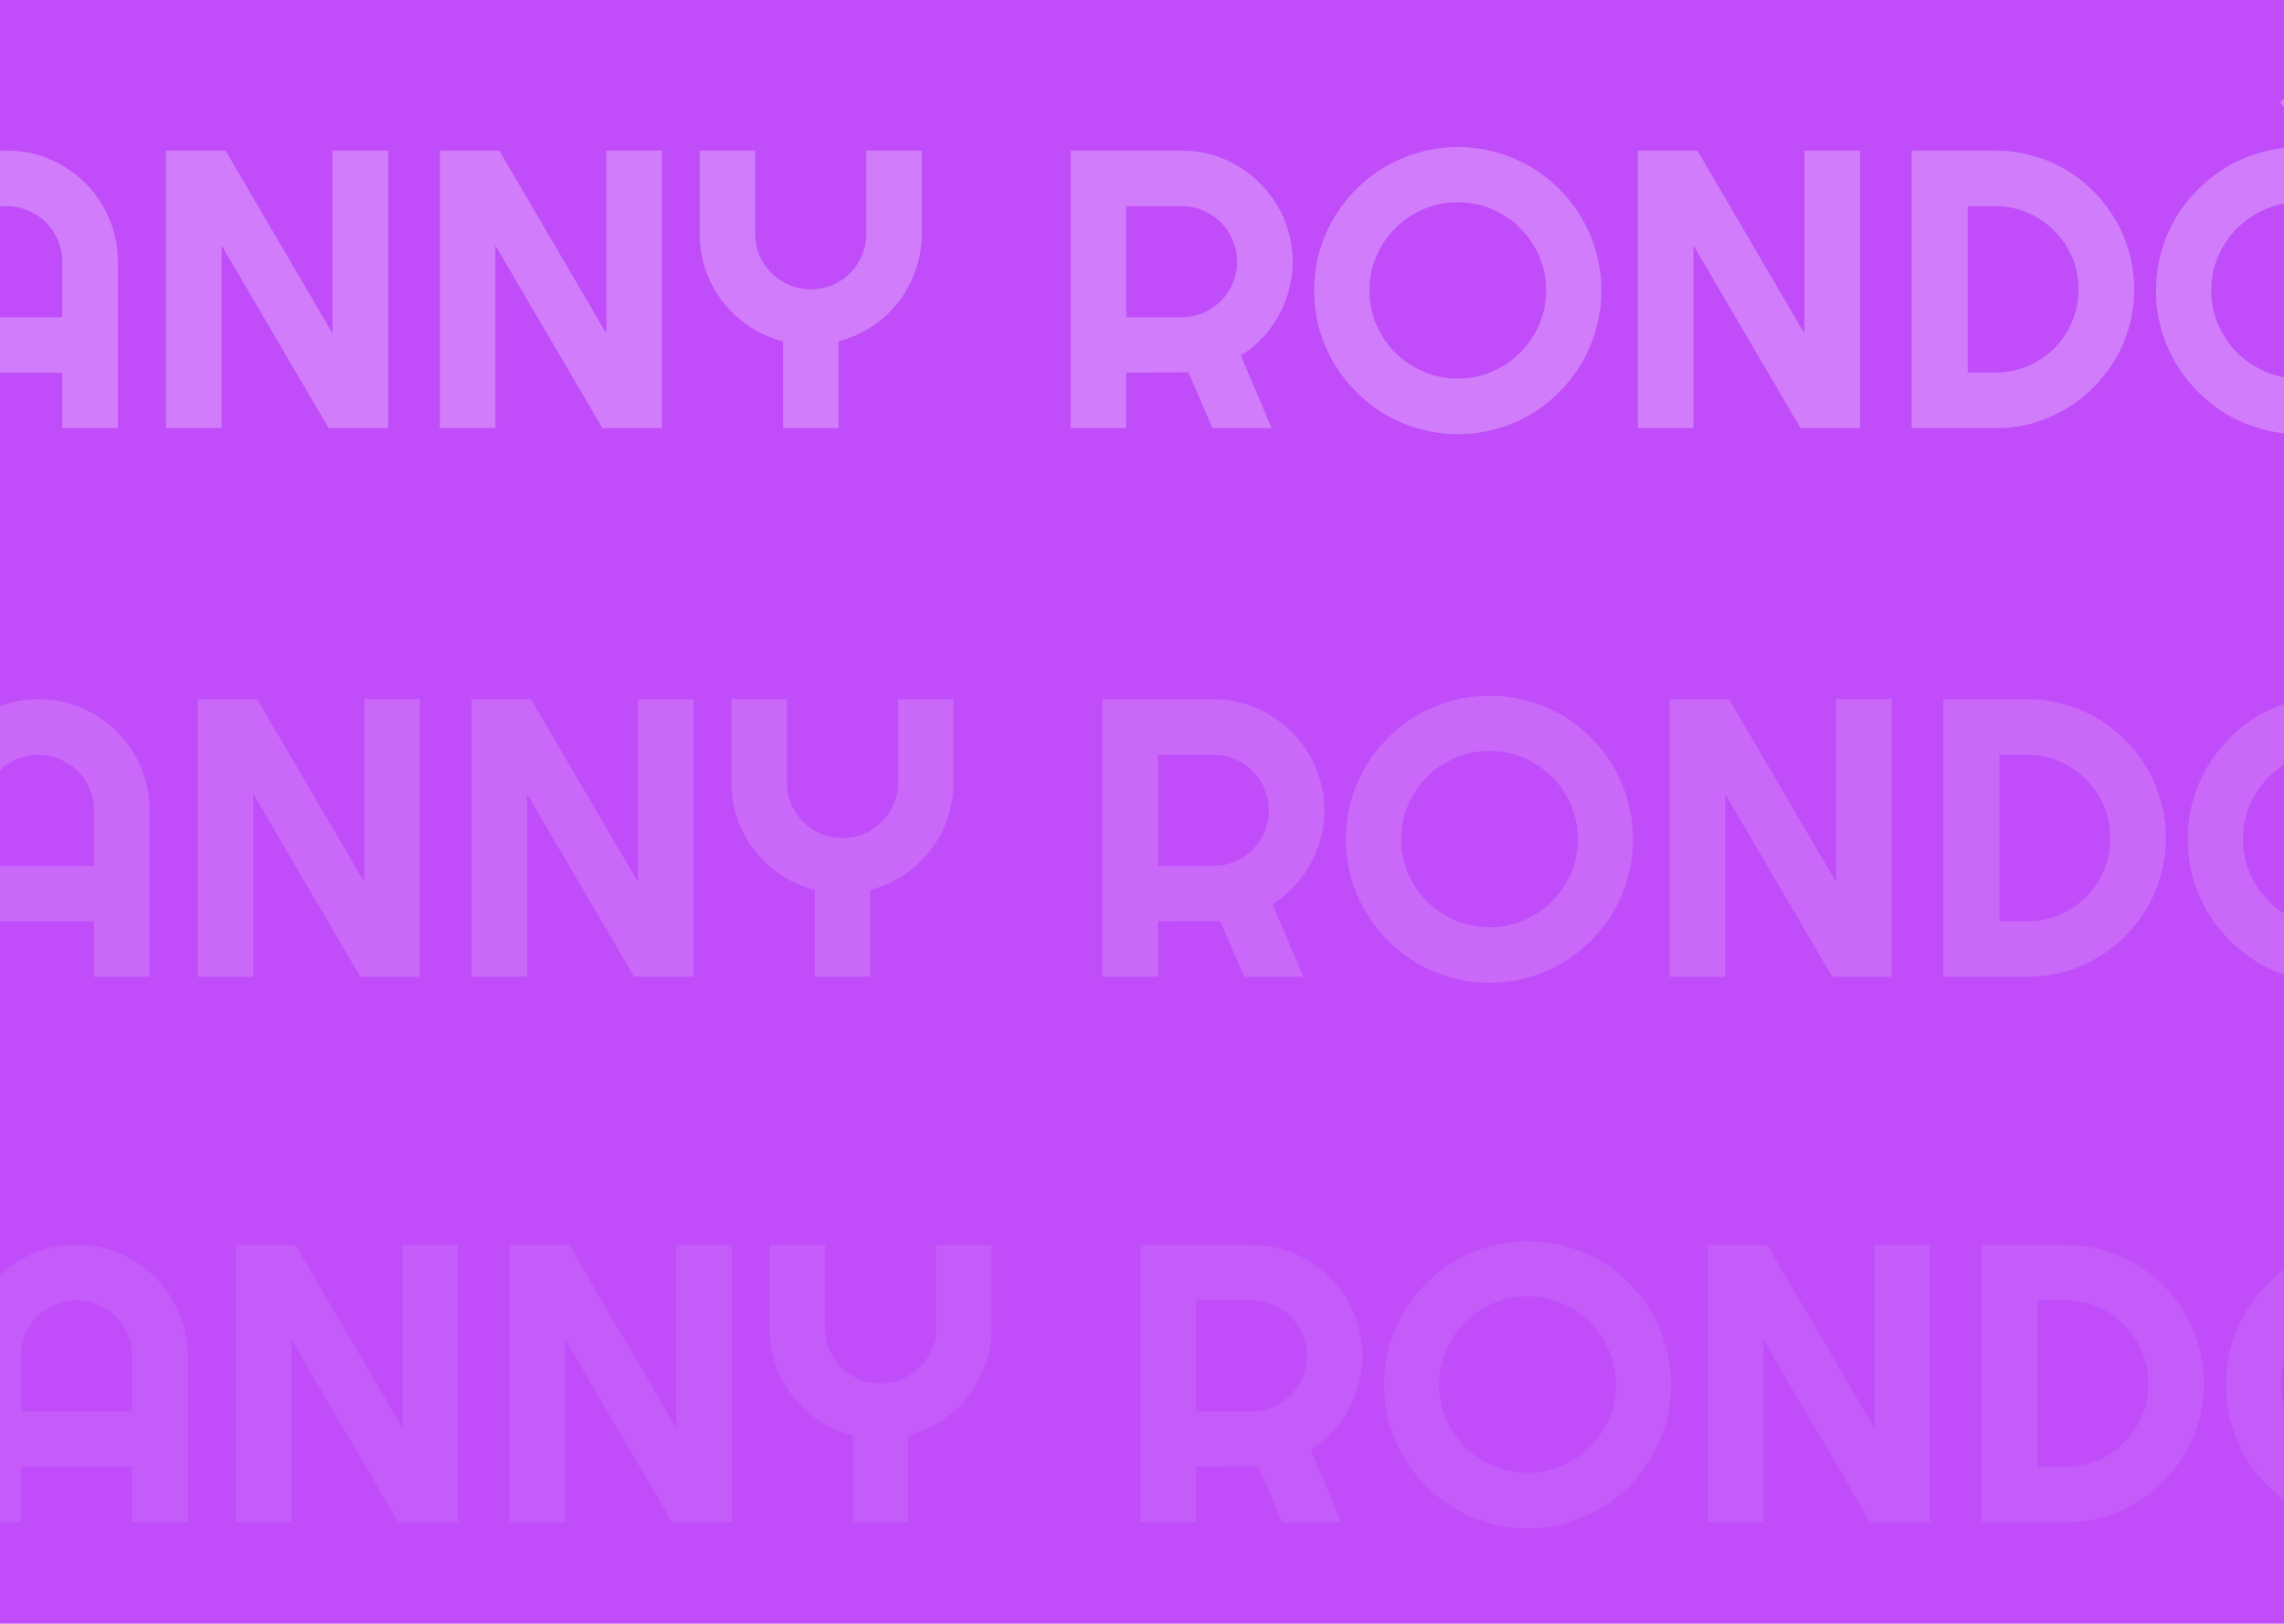 <svg width="1440" height="1024" viewBox="0 0 1440 1024" fill="none" xmlns="http://www.w3.org/2000/svg">
<g clip-path="url(#clip0_189_438)" filter="url(#filter0_b_189_438)">
<rect width="1440" height="1024" fill="#C04DF9"/>
<path d="M39.263 200.054V165.02C39.263 160.218 38.327 155.701 36.455 151.47C34.665 147.157 32.183 143.413 29.009 140.239C25.835 137.065 22.091 134.583 17.778 132.793C13.546 130.921 9.03 129.985 4.229 129.985C-0.573 129.985 -5.13 130.921 -9.443 132.793C-13.675 134.583 -17.378 137.065 -20.552 140.239C-23.726 143.413 -26.248 147.157 -28.12 151.47C-29.91 155.701 -30.806 160.218 -30.806 165.02V200.054H39.263ZM74.297 270H39.263V234.966H-30.806V270H-65.718V165.02C-65.718 155.335 -63.887 146.261 -60.225 137.798C-56.562 129.253 -51.598 121.807 -45.332 115.459C-38.984 109.111 -31.579 104.106 -23.115 100.444C-14.57 96.782 -5.456 94.951 4.229 94.951C13.913 94.951 22.987 96.782 31.45 100.444C39.995 104.106 47.441 109.111 53.789 115.459C60.137 121.807 65.142 129.253 68.804 137.798C72.466 146.261 74.297 155.335 74.297 165.02V270ZM244.707 270H207.231L139.727 154.766V270H104.692V94.951H142.168L209.673 210.308V94.951H244.707V270ZM417.314 270H379.839L312.334 154.766V270H277.3V94.951H314.775L382.28 210.308V94.951H417.314V270ZM528.643 270H493.73V215.19C485.999 213.237 478.879 210.104 472.368 205.791C465.939 201.478 460.405 196.351 455.767 190.41C451.128 184.388 447.507 177.756 444.902 170.513C442.38 163.188 441.118 155.498 441.118 147.441V94.951H476.152V147.441C476.152 152.243 477.048 156.8 478.838 161.113C480.71 165.345 483.232 169.048 486.406 172.222C489.58 175.396 493.283 177.918 497.515 179.79C501.828 181.58 506.385 182.476 511.187 182.476C515.988 182.476 520.505 181.58 524.736 179.79C529.049 177.918 532.793 175.396 535.967 172.222C539.141 169.048 541.623 165.345 543.413 161.113C545.285 156.8 546.221 152.243 546.221 147.441V94.951H581.133V147.441C581.133 155.498 579.831 163.188 577.227 170.513C574.704 177.756 571.123 184.388 566.484 190.41C561.846 196.351 556.312 201.478 549.883 205.791C543.454 210.104 536.374 213.237 528.643 215.19V270ZM710.039 129.985V200.054H745.073C749.875 200.054 754.391 199.159 758.623 197.368C762.855 195.496 766.558 192.974 769.731 189.8C772.905 186.626 775.387 182.923 777.178 178.691C779.049 174.378 779.985 169.821 779.985 165.02C779.985 160.218 779.049 155.701 777.178 151.47C775.387 147.157 772.905 143.413 769.731 140.239C766.558 137.065 762.855 134.583 758.623 132.793C754.391 130.921 749.875 129.985 745.073 129.985H710.039ZM710.039 270H675.005V94.951H745.073C751.502 94.951 757.687 95.806 763.628 97.515C769.569 99.142 775.103 101.502 780.229 104.595C785.438 107.606 790.158 111.268 794.39 115.581C798.703 119.813 802.365 124.533 805.376 129.741C808.468 134.95 810.828 140.524 812.456 146.465C814.165 152.406 815.02 158.59 815.02 165.02C815.02 171.042 814.246 176.901 812.7 182.598C811.235 188.294 809.079 193.706 806.23 198.833C803.464 203.96 800.046 208.68 795.977 212.993C791.908 217.306 787.35 221.05 782.305 224.224L801.714 270H764.482L749.224 234.722L710.039 234.966V270ZM1009.6 183.208C1009.6 191.509 1008.5 199.525 1006.3 207.256C1004.19 214.906 1001.18 222.108 997.271 228.862C993.364 235.535 988.644 241.639 983.11 247.173C977.576 252.707 971.473 257.467 964.8 261.455C958.127 265.361 950.924 268.372 943.193 270.488C935.462 272.686 927.446 273.784 919.146 273.784C910.845 273.784 902.829 272.686 895.098 270.488C887.448 268.372 880.246 265.361 873.491 261.455C866.818 257.467 860.715 252.707 855.181 247.173C849.647 241.639 844.886 235.535 840.898 228.862C836.992 222.108 833.94 214.906 831.743 207.256C829.627 199.525 828.569 191.509 828.569 183.208C828.569 174.907 829.627 166.891 831.743 159.16C833.94 151.429 836.992 144.227 840.898 137.554C844.886 130.881 849.647 124.777 855.181 119.243C860.715 113.709 866.818 108.989 873.491 105.083C880.246 101.177 887.448 98.166 895.098 96.05C902.829 93.853 910.845 92.754 919.146 92.754C927.446 92.754 935.462 93.853 943.193 96.05C950.924 98.166 958.127 101.177 964.8 105.083C971.473 108.989 977.576 113.709 983.11 119.243C988.644 124.777 993.364 130.881 997.271 137.554C1001.18 144.227 1004.19 151.429 1006.3 159.16C1008.5 166.891 1009.6 174.907 1009.6 183.208ZM974.81 183.208C974.81 175.558 973.345 168.356 970.415 161.602C967.485 154.766 963.498 148.866 958.452 143.901C953.488 138.856 947.588 134.868 940.752 131.938C933.997 129.009 926.795 127.544 919.146 127.544C911.414 127.544 904.172 129.009 897.417 131.938C890.662 134.868 884.762 138.856 879.717 143.901C874.671 148.866 870.684 154.766 867.754 161.602C864.824 168.356 863.359 175.558 863.359 183.208C863.359 190.858 864.824 198.06 867.754 204.814C870.684 211.488 874.671 217.347 879.717 222.393C884.762 227.438 890.662 231.426 897.417 234.355C904.172 237.285 911.414 238.75 919.146 238.75C926.795 238.75 933.997 237.285 940.752 234.355C947.588 231.426 953.488 227.438 958.452 222.393C963.498 217.347 967.485 211.488 970.415 204.814C973.345 198.06 974.81 190.858 974.81 183.208ZM1172.69 270H1135.21L1067.71 154.766V270H1032.67V94.951H1070.15L1137.65 210.308V94.951H1172.69V270ZM1345.54 182.476C1345.54 190.532 1344.48 198.304 1342.36 205.791C1340.33 213.197 1337.4 220.155 1333.57 226.665C1329.75 233.094 1325.19 238.994 1319.9 244.365C1314.61 249.655 1308.71 254.212 1302.2 258.037C1295.69 261.862 1288.69 264.832 1281.21 266.948C1273.8 268.983 1266.07 270 1258.01 270H1205.28V94.951H1258.01C1266.07 94.951 1273.8 96.009 1281.21 98.125C1288.69 100.16 1295.69 103.089 1302.2 106.914C1308.71 110.739 1314.61 115.337 1319.9 120.708C1325.19 125.998 1329.75 131.898 1333.57 138.408C1337.4 144.837 1340.33 151.795 1342.36 159.282C1344.48 166.688 1345.54 174.419 1345.54 182.476ZM1310.5 182.476C1310.5 175.233 1309.12 168.438 1306.35 162.09C1303.67 155.742 1299.92 150.208 1295.12 145.488C1290.4 140.687 1284.83 136.903 1278.4 134.136C1272.05 131.369 1265.26 129.985 1258.01 129.985H1240.56V234.966H1258.01C1265.26 234.966 1272.05 233.623 1278.4 230.938C1284.83 228.171 1290.4 224.427 1295.12 219.707C1299.92 214.906 1303.67 209.331 1306.35 202.983C1309.12 196.554 1310.5 189.718 1310.5 182.476ZM1540.36 183.208C1540.36 191.509 1539.26 199.525 1537.07 207.256C1534.95 214.906 1531.94 222.108 1528.03 228.862C1524.13 235.535 1519.41 241.639 1513.87 247.173C1508.34 252.707 1502.23 257.467 1495.56 261.455C1488.89 265.361 1481.69 268.372 1473.96 270.488C1466.22 272.686 1458.21 273.784 1449.91 273.784C1441.61 273.784 1433.59 272.686 1425.86 270.488C1418.21 268.372 1411.01 265.361 1404.25 261.455C1397.58 257.467 1391.48 252.707 1385.94 247.173C1380.41 241.639 1375.65 235.535 1371.66 228.862C1367.75 222.108 1364.7 214.906 1362.5 207.256C1360.39 199.525 1359.33 191.509 1359.33 183.208C1359.33 174.907 1360.39 166.891 1362.5 159.16C1364.7 151.429 1367.75 144.227 1371.66 137.554C1375.65 130.881 1380.41 124.777 1385.94 119.243C1391.48 113.709 1397.58 108.989 1404.25 105.083C1411.01 101.177 1418.21 98.166 1425.86 96.05C1433.59 93.853 1441.61 92.754 1449.91 92.754C1458.21 92.754 1466.22 93.853 1473.96 96.05C1481.69 98.166 1488.89 101.177 1495.56 105.083C1502.23 108.989 1508.34 113.709 1513.87 119.243C1519.41 124.777 1524.13 130.881 1528.03 137.554C1531.94 144.227 1534.95 151.429 1537.07 159.16C1539.26 166.891 1540.36 174.907 1540.36 183.208ZM1505.57 183.208C1505.57 175.558 1504.11 168.356 1501.18 161.602C1498.25 154.766 1494.26 148.866 1489.21 143.901C1484.25 138.856 1478.35 134.868 1471.51 131.938C1464.76 129.009 1457.56 127.544 1449.91 127.544C1442.18 127.544 1434.93 129.009 1428.18 131.938C1421.42 134.868 1415.52 138.856 1410.48 143.901C1405.43 148.866 1401.45 154.766 1398.52 161.602C1395.59 168.356 1394.12 175.558 1394.12 183.208C1394.12 190.858 1395.59 198.06 1398.52 204.814C1401.45 211.488 1405.43 217.347 1410.48 222.393C1415.52 227.438 1421.42 231.426 1428.18 234.355C1434.93 237.285 1442.18 238.75 1449.91 238.75C1457.56 238.75 1464.76 237.285 1471.51 234.355C1478.35 231.426 1484.25 227.438 1489.21 222.393C1494.26 217.347 1498.25 211.488 1501.18 204.814C1504.11 198.06 1505.57 190.858 1505.57 183.208ZM1451.37 82.744L1437.58 64.556L1473.83 30.742L1493.85 56.255L1451.37 82.744ZM1703.45 270H1665.97L1598.47 154.766V270H1563.43V94.951H1600.91L1668.41 210.308V94.951H1703.45V270Z" fill="white" fill-opacity="0.27"/>
<path d="M59.263 546.054V511.02C59.263 506.218 58.327 501.701 56.455 497.47C54.665 493.157 52.183 489.413 49.009 486.239C45.835 483.065 42.092 480.583 37.778 478.793C33.547 476.921 29.03 475.985 24.229 475.985C19.427 475.985 14.87 476.921 10.557 478.793C6.325 480.583 2.622 483.065 -0.552 486.239C-3.726 489.413 -6.248 493.157 -8.12 497.47C-9.91 501.701 -10.806 506.218 -10.806 511.02V546.054H59.263ZM94.297 616H59.263V580.966H-10.806V616H-45.718V511.02C-45.718 501.335 -43.887 492.261 -40.225 483.798C-36.562 475.253 -31.598 467.807 -25.332 461.459C-18.984 455.111 -11.579 450.106 -3.115 446.444C5.43 442.782 14.544 440.951 24.229 440.951C33.913 440.951 42.987 442.782 51.45 446.444C59.995 450.106 67.441 455.111 73.789 461.459C80.137 467.807 85.142 475.253 88.804 483.798C92.466 492.261 94.297 501.335 94.297 511.02V616ZM264.707 616H227.231L159.727 500.766V616H124.692V440.951H162.168L229.673 556.308V440.951H264.707V616ZM437.314 616H399.839L332.334 500.766V616H297.3V440.951H334.775L402.28 556.308V440.951H437.314V616ZM548.643 616H513.73V561.19C505.999 559.237 498.879 556.104 492.368 551.791C485.939 547.478 480.405 542.351 475.767 536.41C471.128 530.388 467.507 523.756 464.902 516.513C462.38 509.188 461.118 501.498 461.118 493.441V440.951H496.152V493.441C496.152 498.243 497.048 502.8 498.838 507.113C500.71 511.345 503.232 515.048 506.406 518.222C509.58 521.396 513.283 523.918 517.515 525.79C521.828 527.58 526.385 528.476 531.187 528.476C535.988 528.476 540.505 527.58 544.736 525.79C549.049 523.918 552.793 521.396 555.967 518.222C559.141 515.048 561.623 511.345 563.413 507.113C565.285 502.8 566.221 498.243 566.221 493.441V440.951H601.133V493.441C601.133 501.498 599.831 509.188 597.227 516.513C594.704 523.756 591.123 530.388 586.484 536.41C581.846 542.351 576.312 547.478 569.883 551.791C563.454 556.104 556.374 559.237 548.643 561.19V616ZM730.039 475.985V546.054H765.073C769.875 546.054 774.391 545.159 778.623 543.368C782.855 541.496 786.558 538.974 789.731 535.8C792.905 532.626 795.387 528.923 797.178 524.691C799.049 520.378 799.985 515.821 799.985 511.02C799.985 506.218 799.049 501.701 797.178 497.47C795.387 493.157 792.905 489.413 789.731 486.239C786.558 483.065 782.855 480.583 778.623 478.793C774.391 476.921 769.875 475.985 765.073 475.985H730.039ZM730.039 616H695.005V440.951H765.073C771.502 440.951 777.687 441.806 783.628 443.515C789.569 445.142 795.103 447.502 800.229 450.595C805.438 453.606 810.158 457.268 814.39 461.581C818.703 465.813 822.365 470.533 825.376 475.741C828.468 480.95 830.828 486.524 832.456 492.465C834.165 498.406 835.02 504.59 835.02 511.02C835.02 517.042 834.246 522.901 832.7 528.598C831.235 534.294 829.079 539.706 826.23 544.833C823.464 549.96 820.046 554.68 815.977 558.993C811.908 563.306 807.35 567.05 802.305 570.224L821.714 616H784.482L769.224 580.722L730.039 580.966V616ZM1029.6 529.208C1029.6 537.509 1028.5 545.525 1026.3 553.256C1024.19 560.906 1021.18 568.108 1017.27 574.862C1013.36 581.535 1008.64 587.639 1003.11 593.173C997.576 598.707 991.473 603.467 984.8 607.455C978.127 611.361 970.924 614.372 963.193 616.488C955.462 618.686 947.446 619.784 939.146 619.784C930.845 619.784 922.829 618.686 915.098 616.488C907.448 614.372 900.246 611.361 893.491 607.455C886.818 603.467 880.715 598.707 875.181 593.173C869.647 587.639 864.886 581.535 860.898 574.862C856.992 568.108 853.94 560.906 851.743 553.256C849.627 545.525 848.569 537.509 848.569 529.208C848.569 520.907 849.627 512.891 851.743 505.16C853.94 497.429 856.992 490.227 860.898 483.554C864.886 476.881 869.647 470.777 875.181 465.243C880.715 459.709 886.818 454.989 893.491 451.083C900.246 447.177 907.448 444.166 915.098 442.05C922.829 439.853 930.845 438.754 939.146 438.754C947.446 438.754 955.462 439.853 963.193 442.05C970.924 444.166 978.127 447.177 984.8 451.083C991.473 454.989 997.576 459.709 1003.11 465.243C1008.64 470.777 1013.36 476.881 1017.27 483.554C1021.18 490.227 1024.19 497.429 1026.3 505.16C1028.5 512.891 1029.6 520.907 1029.6 529.208ZM994.81 529.208C994.81 521.558 993.345 514.356 990.415 507.602C987.485 500.766 983.498 494.866 978.452 489.901C973.488 484.856 967.588 480.868 960.752 477.938C953.997 475.009 946.795 473.544 939.146 473.544C931.414 473.544 924.172 475.009 917.417 477.938C910.662 480.868 904.762 484.856 899.717 489.901C894.671 494.866 890.684 500.766 887.754 507.602C884.824 514.356 883.359 521.558 883.359 529.208C883.359 536.858 884.824 544.06 887.754 550.814C890.684 557.488 894.671 563.347 899.717 568.393C904.762 573.438 910.662 577.426 917.417 580.355C924.172 583.285 931.414 584.75 939.146 584.75C946.795 584.75 953.997 583.285 960.752 580.355C967.588 577.426 973.488 573.438 978.452 568.393C983.498 563.347 987.485 557.488 990.415 550.814C993.345 544.06 994.81 536.858 994.81 529.208ZM1192.69 616H1155.21L1087.71 500.766V616H1052.67V440.951H1090.15L1157.65 556.308V440.951H1192.69V616ZM1365.54 528.476C1365.54 536.532 1364.48 544.304 1362.36 551.791C1360.33 559.197 1357.4 566.155 1353.57 572.665C1349.75 579.094 1345.19 584.994 1339.9 590.365C1334.61 595.655 1328.71 600.212 1322.2 604.037C1315.69 607.862 1308.69 610.832 1301.21 612.948C1293.8 614.983 1286.07 616 1278.01 616H1225.28V440.951H1278.01C1286.07 440.951 1293.8 442.009 1301.21 444.125C1308.69 446.16 1315.69 449.089 1322.2 452.914C1328.71 456.739 1334.61 461.337 1339.9 466.708C1345.19 471.998 1349.75 477.898 1353.57 484.408C1357.4 490.837 1360.33 497.795 1362.36 505.282C1364.48 512.688 1365.54 520.419 1365.54 528.476ZM1330.5 528.476C1330.5 521.233 1329.12 514.438 1326.35 508.09C1323.67 501.742 1319.92 496.208 1315.12 491.488C1310.4 486.687 1304.83 482.903 1298.4 480.136C1292.05 477.369 1285.26 475.985 1278.01 475.985H1260.56V580.966H1278.01C1285.26 580.966 1292.05 579.623 1298.4 576.938C1304.83 574.171 1310.4 570.427 1315.12 565.707C1319.92 560.906 1323.67 555.331 1326.35 548.983C1329.12 542.554 1330.5 535.718 1330.5 528.476ZM1560.36 529.208C1560.36 537.509 1559.26 545.525 1557.07 553.256C1554.95 560.906 1551.94 568.108 1548.03 574.862C1544.13 581.535 1539.41 587.639 1533.87 593.173C1528.34 598.707 1522.23 603.467 1515.56 607.455C1508.89 611.361 1501.69 614.372 1493.96 616.488C1486.22 618.686 1478.21 619.784 1469.91 619.784C1461.61 619.784 1453.59 618.686 1445.86 616.488C1438.21 614.372 1431.01 611.361 1424.25 607.455C1417.58 603.467 1411.48 598.707 1405.94 593.173C1400.41 587.639 1395.65 581.535 1391.66 574.862C1387.75 568.108 1384.7 560.906 1382.5 553.256C1380.39 545.525 1379.33 537.509 1379.33 529.208C1379.33 520.907 1380.39 512.891 1382.5 505.16C1384.7 497.429 1387.75 490.227 1391.66 483.554C1395.65 476.881 1400.41 470.777 1405.94 465.243C1411.48 459.709 1417.58 454.989 1424.25 451.083C1431.01 447.177 1438.21 444.166 1445.86 442.05C1453.59 439.853 1461.61 438.754 1469.91 438.754C1478.21 438.754 1486.22 439.853 1493.96 442.05C1501.69 444.166 1508.89 447.177 1515.56 451.083C1522.23 454.989 1528.34 459.709 1533.87 465.243C1539.41 470.777 1544.13 476.881 1548.03 483.554C1551.94 490.227 1554.95 497.429 1557.07 505.16C1559.26 512.891 1560.36 520.907 1560.36 529.208ZM1525.57 529.208C1525.57 521.558 1524.11 514.356 1521.18 507.602C1518.25 500.766 1514.26 494.866 1509.21 489.901C1504.25 484.856 1498.35 480.868 1491.51 477.938C1484.76 475.009 1477.56 473.544 1469.91 473.544C1462.18 473.544 1454.93 475.009 1448.18 477.938C1441.42 480.868 1435.52 484.856 1430.48 489.901C1425.43 494.866 1421.45 500.766 1418.52 507.602C1415.59 514.356 1414.12 521.558 1414.12 529.208C1414.12 536.858 1415.59 544.06 1418.52 550.814C1421.45 557.488 1425.43 563.347 1430.48 568.393C1435.52 573.438 1441.42 577.426 1448.18 580.355C1454.93 583.285 1462.18 584.75 1469.91 584.75C1477.56 584.75 1484.76 583.285 1491.51 580.355C1498.35 577.426 1504.25 573.438 1509.21 568.393C1514.26 563.347 1518.25 557.488 1521.18 550.814C1524.11 544.06 1525.57 536.858 1525.57 529.208ZM1471.37 428.744L1457.58 410.556L1493.83 376.742L1513.85 402.255L1471.37 428.744ZM1723.45 616H1685.97L1618.47 500.766V616H1583.43V440.951H1620.91L1688.41 556.308V440.951H1723.45V616Z" fill="white" fill-opacity="0.08"/>
<path d="M59.263 546.054V511.02C59.263 506.218 58.327 501.701 56.455 497.47C54.665 493.157 52.183 489.413 49.009 486.239C45.835 483.065 42.092 480.583 37.778 478.793C33.547 476.921 29.03 475.985 24.229 475.985C19.427 475.985 14.87 476.921 10.557 478.793C6.325 480.583 2.622 483.065 -0.552 486.239C-3.726 489.413 -6.248 493.157 -8.12 497.47C-9.91 501.701 -10.806 506.218 -10.806 511.02V546.054H59.263ZM94.297 616H59.263V580.966H-10.806V616H-45.718V511.02C-45.718 501.335 -43.887 492.261 -40.225 483.798C-36.562 475.253 -31.598 467.807 -25.332 461.459C-18.984 455.111 -11.579 450.106 -3.115 446.444C5.43 442.782 14.544 440.951 24.229 440.951C33.913 440.951 42.987 442.782 51.45 446.444C59.995 450.106 67.441 455.111 73.789 461.459C80.137 467.807 85.142 475.253 88.804 483.798C92.466 492.261 94.297 501.335 94.297 511.02V616ZM264.707 616H227.231L159.727 500.766V616H124.692V440.951H162.168L229.673 556.308V440.951H264.707V616ZM437.314 616H399.839L332.334 500.766V616H297.3V440.951H334.775L402.28 556.308V440.951H437.314V616ZM548.643 616H513.73V561.19C505.999 559.237 498.879 556.104 492.368 551.791C485.939 547.478 480.405 542.351 475.767 536.41C471.128 530.388 467.507 523.756 464.902 516.513C462.38 509.188 461.118 501.498 461.118 493.441V440.951H496.152V493.441C496.152 498.243 497.048 502.8 498.838 507.113C500.71 511.345 503.232 515.048 506.406 518.222C509.58 521.396 513.283 523.918 517.515 525.79C521.828 527.58 526.385 528.476 531.187 528.476C535.988 528.476 540.505 527.58 544.736 525.79C549.049 523.918 552.793 521.396 555.967 518.222C559.141 515.048 561.623 511.345 563.413 507.113C565.285 502.8 566.221 498.243 566.221 493.441V440.951H601.133V493.441C601.133 501.498 599.831 509.188 597.227 516.513C594.704 523.756 591.123 530.388 586.484 536.41C581.846 542.351 576.312 547.478 569.883 551.791C563.454 556.104 556.374 559.237 548.643 561.19V616ZM730.039 475.985V546.054H765.073C769.875 546.054 774.391 545.159 778.623 543.368C782.855 541.496 786.558 538.974 789.731 535.8C792.905 532.626 795.387 528.923 797.178 524.691C799.049 520.378 799.985 515.821 799.985 511.02C799.985 506.218 799.049 501.701 797.178 497.47C795.387 493.157 792.905 489.413 789.731 486.239C786.558 483.065 782.855 480.583 778.623 478.793C774.391 476.921 769.875 475.985 765.073 475.985H730.039ZM730.039 616H695.005V440.951H765.073C771.502 440.951 777.687 441.806 783.628 443.515C789.569 445.142 795.103 447.502 800.229 450.595C805.438 453.606 810.158 457.268 814.39 461.581C818.703 465.813 822.365 470.533 825.376 475.741C828.468 480.95 830.828 486.524 832.456 492.465C834.165 498.406 835.02 504.59 835.02 511.02C835.02 517.042 834.246 522.901 832.7 528.598C831.235 534.294 829.079 539.706 826.23 544.833C823.464 549.96 820.046 554.68 815.977 558.993C811.908 563.306 807.35 567.05 802.305 570.224L821.714 616H784.482L769.224 580.722L730.039 580.966V616ZM1029.6 529.208C1029.6 537.509 1028.5 545.525 1026.3 553.256C1024.19 560.906 1021.18 568.108 1017.27 574.862C1013.36 581.535 1008.64 587.639 1003.11 593.173C997.576 598.707 991.473 603.467 984.8 607.455C978.127 611.361 970.924 614.372 963.193 616.488C955.462 618.686 947.446 619.784 939.146 619.784C930.845 619.784 922.829 618.686 915.098 616.488C907.448 614.372 900.246 611.361 893.491 607.455C886.818 603.467 880.715 598.707 875.181 593.173C869.647 587.639 864.886 581.535 860.898 574.862C856.992 568.108 853.94 560.906 851.743 553.256C849.627 545.525 848.569 537.509 848.569 529.208C848.569 520.907 849.627 512.891 851.743 505.16C853.94 497.429 856.992 490.227 860.898 483.554C864.886 476.881 869.647 470.777 875.181 465.243C880.715 459.709 886.818 454.989 893.491 451.083C900.246 447.177 907.448 444.166 915.098 442.05C922.829 439.853 930.845 438.754 939.146 438.754C947.446 438.754 955.462 439.853 963.193 442.05C970.924 444.166 978.127 447.177 984.8 451.083C991.473 454.989 997.576 459.709 1003.11 465.243C1008.64 470.777 1013.36 476.881 1017.27 483.554C1021.18 490.227 1024.19 497.429 1026.3 505.16C1028.5 512.891 1029.6 520.907 1029.6 529.208ZM994.81 529.208C994.81 521.558 993.345 514.356 990.415 507.602C987.485 500.766 983.498 494.866 978.452 489.901C973.488 484.856 967.588 480.868 960.752 477.938C953.997 475.009 946.795 473.544 939.146 473.544C931.414 473.544 924.172 475.009 917.417 477.938C910.662 480.868 904.762 484.856 899.717 489.901C894.671 494.866 890.684 500.766 887.754 507.602C884.824 514.356 883.359 521.558 883.359 529.208C883.359 536.858 884.824 544.06 887.754 550.814C890.684 557.488 894.671 563.347 899.717 568.393C904.762 573.438 910.662 577.426 917.417 580.355C924.172 583.285 931.414 584.75 939.146 584.75C946.795 584.75 953.997 583.285 960.752 580.355C967.588 577.426 973.488 573.438 978.452 568.393C983.498 563.347 987.485 557.488 990.415 550.814C993.345 544.06 994.81 536.858 994.81 529.208ZM1192.69 616H1155.21L1087.71 500.766V616H1052.67V440.951H1090.15L1157.65 556.308V440.951H1192.69V616ZM1365.54 528.476C1365.54 536.532 1364.48 544.304 1362.36 551.791C1360.33 559.197 1357.4 566.155 1353.57 572.665C1349.75 579.094 1345.19 584.994 1339.9 590.365C1334.61 595.655 1328.71 600.212 1322.2 604.037C1315.69 607.862 1308.69 610.832 1301.21 612.948C1293.8 614.983 1286.07 616 1278.01 616H1225.28V440.951H1278.01C1286.07 440.951 1293.8 442.009 1301.21 444.125C1308.69 446.16 1315.69 449.089 1322.2 452.914C1328.71 456.739 1334.61 461.337 1339.9 466.708C1345.19 471.998 1349.75 477.898 1353.57 484.408C1357.4 490.837 1360.33 497.795 1362.36 505.282C1364.48 512.688 1365.54 520.419 1365.54 528.476ZM1330.5 528.476C1330.5 521.233 1329.12 514.438 1326.35 508.09C1323.67 501.742 1319.92 496.208 1315.12 491.488C1310.4 486.687 1304.83 482.903 1298.4 480.136C1292.05 477.369 1285.26 475.985 1278.01 475.985H1260.56V580.966H1278.01C1285.26 580.966 1292.05 579.623 1298.4 576.938C1304.83 574.171 1310.4 570.427 1315.12 565.707C1319.92 560.906 1323.67 555.331 1326.35 548.983C1329.12 542.554 1330.5 535.718 1330.5 528.476ZM1560.36 529.208C1560.36 537.509 1559.26 545.525 1557.07 553.256C1554.95 560.906 1551.94 568.108 1548.03 574.862C1544.13 581.535 1539.41 587.639 1533.87 593.173C1528.34 598.707 1522.23 603.467 1515.56 607.455C1508.89 611.361 1501.69 614.372 1493.96 616.488C1486.22 618.686 1478.21 619.784 1469.91 619.784C1461.61 619.784 1453.59 618.686 1445.86 616.488C1438.21 614.372 1431.01 611.361 1424.25 607.455C1417.58 603.467 1411.48 598.707 1405.94 593.173C1400.41 587.639 1395.65 581.535 1391.66 574.862C1387.75 568.108 1384.7 560.906 1382.5 553.256C1380.39 545.525 1379.33 537.509 1379.33 529.208C1379.33 520.907 1380.39 512.891 1382.5 505.16C1384.7 497.429 1387.75 490.227 1391.66 483.554C1395.65 476.881 1400.41 470.777 1405.94 465.243C1411.48 459.709 1417.58 454.989 1424.25 451.083C1431.01 447.177 1438.21 444.166 1445.86 442.05C1453.59 439.853 1461.61 438.754 1469.91 438.754C1478.21 438.754 1486.22 439.853 1493.96 442.05C1501.69 444.166 1508.89 447.177 1515.56 451.083C1522.23 454.989 1528.34 459.709 1533.87 465.243C1539.41 470.777 1544.13 476.881 1548.03 483.554C1551.94 490.227 1554.95 497.429 1557.07 505.16C1559.26 512.891 1560.36 520.907 1560.36 529.208ZM1525.57 529.208C1525.57 521.558 1524.11 514.356 1521.18 507.602C1518.25 500.766 1514.26 494.866 1509.21 489.901C1504.25 484.856 1498.35 480.868 1491.51 477.938C1484.76 475.009 1477.56 473.544 1469.91 473.544C1462.18 473.544 1454.93 475.009 1448.18 477.938C1441.42 480.868 1435.52 484.856 1430.48 489.901C1425.43 494.866 1421.45 500.766 1418.52 507.602C1415.59 514.356 1414.12 521.558 1414.12 529.208C1414.12 536.858 1415.59 544.06 1418.52 550.814C1421.45 557.488 1425.43 563.347 1430.48 568.393C1435.52 573.438 1441.42 577.426 1448.18 580.355C1454.93 583.285 1462.18 584.75 1469.91 584.75C1477.56 584.75 1484.76 583.285 1491.51 580.355C1498.35 577.426 1504.25 573.438 1509.21 568.393C1514.26 563.347 1518.25 557.488 1521.18 550.814C1524.11 544.06 1525.57 536.858 1525.57 529.208ZM1471.37 428.744L1457.58 410.556L1493.83 376.742L1513.85 402.255L1471.37 428.744ZM1723.45 616H1685.97L1618.47 500.766V616H1583.43V440.951H1620.91L1688.41 556.308V440.951H1723.45V616Z" fill="white" fill-opacity="0.08"/>
<path d="M83.263 890.054V855.02C83.263 850.218 82.327 845.701 80.455 841.47C78.665 837.157 76.183 833.413 73.009 830.239C69.835 827.065 66.091 824.583 61.778 822.793C57.547 820.921 53.03 819.985 48.228 819.985C43.427 819.985 38.87 820.921 34.557 822.793C30.325 824.583 26.622 827.065 23.448 830.239C20.274 833.413 17.752 837.157 15.88 841.47C14.089 845.701 13.194 850.218 13.194 855.02V890.054H83.263ZM118.297 960H83.263V924.966H13.194V960H-21.718V855.02C-21.718 845.335 -19.887 836.261 -16.225 827.798C-12.562 819.253 -7.598 811.807 -1.332 805.459C5.016 799.111 12.421 794.106 20.885 790.444C29.43 786.782 38.544 784.951 48.228 784.951C57.913 784.951 66.987 786.782 75.45 790.444C83.995 794.106 91.441 799.111 97.789 805.459C104.137 811.807 109.142 819.253 112.804 827.798C116.466 836.261 118.297 845.335 118.297 855.02V960ZM288.707 960H251.231L183.727 844.766V960H148.692V784.951H186.168L253.673 900.308V784.951H288.707V960ZM461.314 960H423.839L356.334 844.766V960H321.3V784.951H358.775L426.28 900.308V784.951H461.314V960ZM572.643 960H537.73V905.19C529.999 903.237 522.879 900.104 516.368 895.791C509.939 891.478 504.405 886.351 499.767 880.41C495.128 874.388 491.507 867.756 488.902 860.513C486.38 853.188 485.118 845.498 485.118 837.441V784.951H520.152V837.441C520.152 842.243 521.048 846.8 522.838 851.113C524.71 855.345 527.232 859.048 530.406 862.222C533.58 865.396 537.283 867.918 541.515 869.79C545.828 871.58 550.385 872.476 555.187 872.476C559.988 872.476 564.505 871.58 568.736 869.79C573.049 867.918 576.793 865.396 579.967 862.222C583.141 859.048 585.623 855.345 587.413 851.113C589.285 846.8 590.221 842.243 590.221 837.441V784.951H625.133V837.441C625.133 845.498 623.831 853.188 621.227 860.513C618.704 867.756 615.123 874.388 610.484 880.41C605.846 886.351 600.312 891.478 593.883 895.791C587.454 900.104 580.374 903.237 572.643 905.19V960ZM754.039 819.985V890.054H789.073C793.875 890.054 798.391 889.159 802.623 887.368C806.855 885.496 810.558 882.974 813.731 879.8C816.905 876.626 819.387 872.923 821.178 868.691C823.049 864.378 823.985 859.821 823.985 855.02C823.985 850.218 823.049 845.701 821.178 841.47C819.387 837.157 816.905 833.413 813.731 830.239C810.558 827.065 806.855 824.583 802.623 822.793C798.391 820.921 793.875 819.985 789.073 819.985H754.039ZM754.039 960H719.005V784.951H789.073C795.502 784.951 801.687 785.806 807.628 787.515C813.569 789.142 819.103 791.502 824.229 794.595C829.438 797.606 834.158 801.268 838.39 805.581C842.703 809.813 846.365 814.533 849.376 819.741C852.468 824.95 854.828 830.524 856.456 836.465C858.165 842.406 859.02 848.59 859.02 855.02C859.02 861.042 858.246 866.901 856.7 872.598C855.235 878.294 853.079 883.706 850.23 888.833C847.464 893.96 844.046 898.68 839.977 902.993C835.908 907.306 831.35 911.05 826.305 914.224L845.714 960H808.482L793.224 924.722L754.039 924.966V960ZM1053.6 873.208C1053.6 881.509 1052.5 889.525 1050.3 897.256C1048.19 904.906 1045.18 912.108 1041.27 918.862C1037.36 925.535 1032.64 931.639 1027.11 937.173C1021.58 942.707 1015.47 947.467 1008.8 951.455C1002.13 955.361 994.924 958.372 987.193 960.488C979.462 962.686 971.446 963.784 963.146 963.784C954.845 963.784 946.829 962.686 939.098 960.488C931.448 958.372 924.246 955.361 917.491 951.455C910.818 947.467 904.715 942.707 899.181 937.173C893.647 931.639 888.886 925.535 884.898 918.862C880.992 912.108 877.94 904.906 875.743 897.256C873.627 889.525 872.569 881.509 872.569 873.208C872.569 864.907 873.627 856.891 875.743 849.16C877.94 841.429 880.992 834.227 884.898 827.554C888.886 820.881 893.647 814.777 899.181 809.243C904.715 803.709 910.818 798.989 917.491 795.083C924.246 791.177 931.448 788.166 939.098 786.05C946.829 783.853 954.845 782.754 963.146 782.754C971.446 782.754 979.462 783.853 987.193 786.05C994.924 788.166 1002.13 791.177 1008.8 795.083C1015.47 798.989 1021.58 803.709 1027.11 809.243C1032.64 814.777 1037.36 820.881 1041.27 827.554C1045.18 834.227 1048.19 841.429 1050.3 849.16C1052.5 856.891 1053.6 864.907 1053.6 873.208ZM1018.81 873.208C1018.81 865.558 1017.34 858.356 1014.42 851.602C1011.49 844.766 1007.5 838.866 1002.45 833.901C997.488 828.856 991.588 824.868 984.752 821.938C977.997 819.009 970.795 817.544 963.146 817.544C955.414 817.544 948.172 819.009 941.417 821.938C934.662 824.868 928.762 828.856 923.717 833.901C918.671 838.866 914.684 844.766 911.754 851.602C908.824 858.356 907.359 865.558 907.359 873.208C907.359 880.858 908.824 888.06 911.754 894.814C914.684 901.488 918.671 907.347 923.717 912.393C928.762 917.438 934.662 921.426 941.417 924.355C948.172 927.285 955.414 928.75 963.146 928.75C970.795 928.75 977.997 927.285 984.752 924.355C991.588 921.426 997.488 917.438 1002.45 912.393C1007.5 907.347 1011.49 901.488 1014.42 894.814C1017.34 888.06 1018.81 880.858 1018.81 873.208ZM1216.69 960H1179.21L1111.71 844.766V960H1076.67V784.951H1114.15L1181.65 900.308V784.951H1216.69V960ZM1389.54 872.476C1389.54 880.532 1388.48 888.304 1386.36 895.791C1384.33 903.197 1381.4 910.155 1377.57 916.665C1373.75 923.094 1369.19 928.994 1363.9 934.365C1358.61 939.655 1352.71 944.212 1346.2 948.037C1339.69 951.862 1332.69 954.832 1325.21 956.948C1317.8 958.983 1310.07 960 1302.01 960H1249.28V784.951H1302.01C1310.07 784.951 1317.8 786.009 1325.21 788.125C1332.69 790.16 1339.69 793.089 1346.2 796.914C1352.71 800.739 1358.61 805.337 1363.9 810.708C1369.19 815.998 1373.75 821.898 1377.57 828.408C1381.4 834.837 1384.33 841.795 1386.36 849.282C1388.48 856.688 1389.54 864.419 1389.54 872.476ZM1354.5 872.476C1354.5 865.233 1353.12 858.438 1350.35 852.09C1347.67 845.742 1343.92 840.208 1339.12 835.488C1334.4 830.687 1328.83 826.903 1322.4 824.136C1316.05 821.369 1309.26 819.985 1302.01 819.985H1284.56V924.966H1302.01C1309.26 924.966 1316.05 923.623 1322.4 920.938C1328.83 918.171 1334.4 914.427 1339.12 909.707C1343.92 904.906 1347.67 899.331 1350.35 892.983C1353.12 886.554 1354.5 879.718 1354.5 872.476ZM1584.36 873.208C1584.36 881.509 1583.26 889.525 1581.07 897.256C1578.95 904.906 1575.94 912.108 1572.03 918.862C1568.13 925.535 1563.41 931.639 1557.87 937.173C1552.34 942.707 1546.23 947.467 1539.56 951.455C1532.89 955.361 1525.69 958.372 1517.96 960.488C1510.22 962.686 1502.21 963.784 1493.91 963.784C1485.61 963.784 1477.59 962.686 1469.86 960.488C1462.21 958.372 1455.01 955.361 1448.25 951.455C1441.58 947.467 1435.48 942.707 1429.94 937.173C1424.41 931.639 1419.65 925.535 1415.66 918.862C1411.75 912.108 1408.7 904.906 1406.5 897.256C1404.39 889.525 1403.33 881.509 1403.33 873.208C1403.33 864.907 1404.39 856.891 1406.5 849.16C1408.7 841.429 1411.75 834.227 1415.66 827.554C1419.65 820.881 1424.41 814.777 1429.94 809.243C1435.48 803.709 1441.58 798.989 1448.25 795.083C1455.01 791.177 1462.21 788.166 1469.86 786.05C1477.59 783.853 1485.61 782.754 1493.91 782.754C1502.21 782.754 1510.22 783.853 1517.96 786.05C1525.69 788.166 1532.89 791.177 1539.56 795.083C1546.23 798.989 1552.34 803.709 1557.87 809.243C1563.41 814.777 1568.13 820.881 1572.03 827.554C1575.94 834.227 1578.95 841.429 1581.07 849.16C1583.26 856.891 1584.36 864.907 1584.36 873.208ZM1549.57 873.208C1549.57 865.558 1548.11 858.356 1545.18 851.602C1542.25 844.766 1538.26 838.866 1533.21 833.901C1528.25 828.856 1522.35 824.868 1515.51 821.938C1508.76 819.009 1501.56 817.544 1493.91 817.544C1486.18 817.544 1478.93 819.009 1472.18 821.938C1465.42 824.868 1459.52 828.856 1454.48 833.901C1449.43 838.866 1445.45 844.766 1442.52 851.602C1439.59 858.356 1438.12 865.558 1438.12 873.208C1438.12 880.858 1439.59 888.06 1442.52 894.814C1445.45 901.488 1449.43 907.347 1454.48 912.393C1459.52 917.438 1465.42 921.426 1472.18 924.355C1478.93 927.285 1486.18 928.75 1493.91 928.75C1501.56 928.75 1508.76 927.285 1515.51 924.355C1522.35 921.426 1528.25 917.438 1533.21 912.393C1538.26 907.347 1542.25 901.488 1545.18 894.814C1548.11 888.06 1549.57 880.858 1549.57 873.208ZM1495.37 772.744L1481.58 754.556L1517.83 720.742L1537.85 746.255L1495.37 772.744ZM1747.45 960H1709.97L1642.47 844.766V960H1607.43V784.951H1644.91L1712.41 900.308V784.951H1747.45V960Z" fill="white" fill-opacity="0.08"/>
</g>
<defs>
<filter id="filter0_b_189_438" x="-4" y="-4" width="1448" height="1032" filterUnits="userSpaceOnUse" color-interpolation-filters="sRGB">
<feFlood flood-opacity="0" result="BackgroundImageFix"/>
<feGaussianBlur in="BackgroundImageFix" stdDeviation="2"/>
<feComposite in2="SourceAlpha" operator="in" result="effect1_backgroundBlur_189_438"/>
<feBlend mode="normal" in="SourceGraphic" in2="effect1_backgroundBlur_189_438" result="shape"/>
</filter>
<clipPath id="clip0_189_438">
<rect width="1440" height="1024" fill="white"/>
</clipPath>
</defs>
</svg>
